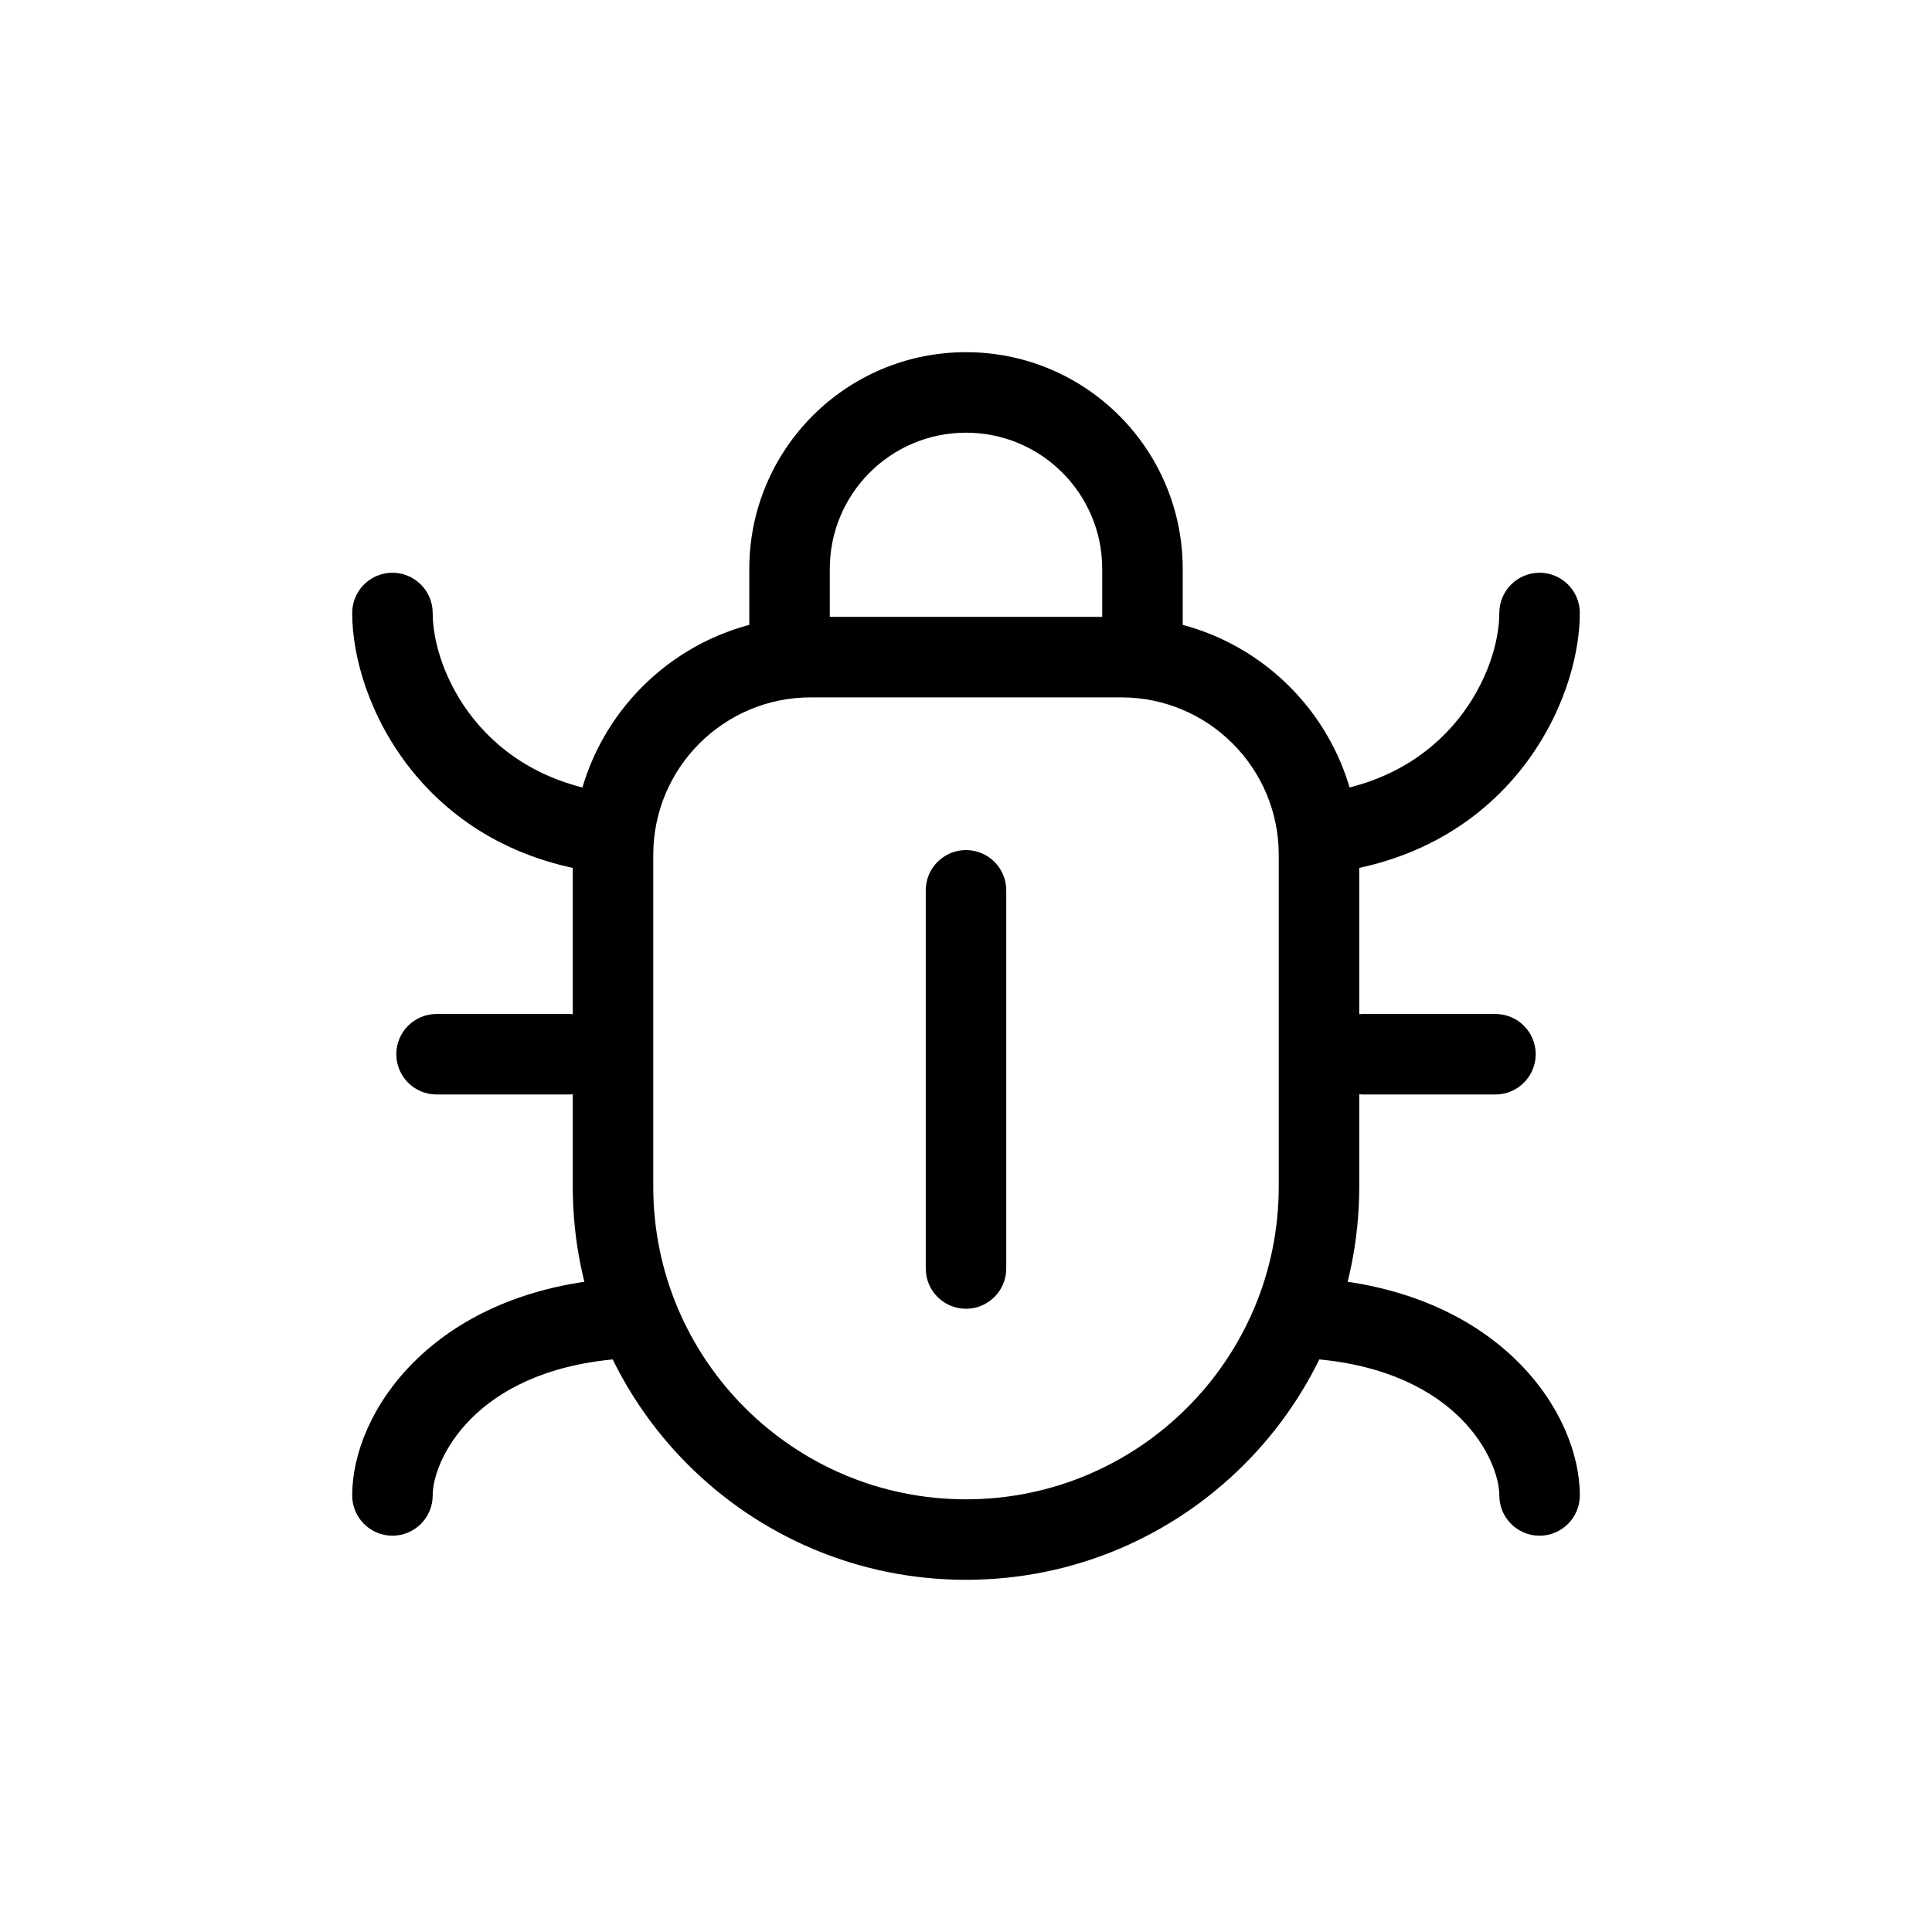 <svg width="24" height="24" viewBox="0 0 24 24" fill="none" xmlns="http://www.w3.org/2000/svg">
<path d="M16.331 9.859C16.057 9.888 15.858 10.134 15.887 10.409C15.917 10.684 16.163 10.882 16.438 10.853L16.331 9.859ZM19.625 7.615C19.625 7.339 19.401 7.115 19.125 7.115C18.849 7.115 18.625 7.339 18.625 7.615H19.625ZM7.562 10.853C7.837 10.882 8.083 10.684 8.113 10.409C8.142 10.134 7.943 9.888 7.669 9.859L7.562 10.853ZM5.375 7.615C5.375 7.339 5.151 7.115 4.875 7.115C4.599 7.115 4.375 7.339 4.375 7.615H5.375ZM16.427 15.886C16.152 15.863 15.91 16.067 15.886 16.342C15.863 16.617 16.067 16.859 16.342 16.883L16.427 15.886ZM18.625 18.577C18.625 18.853 18.849 19.077 19.125 19.077C19.401 19.077 19.625 18.853 19.625 18.577H18.625ZM7.658 16.883C7.933 16.859 8.137 16.617 8.114 16.342C8.09 16.067 7.848 15.863 7.573 15.886L7.658 16.883ZM4.375 18.577C4.375 18.853 4.599 19.077 4.875 19.077C5.151 19.077 5.375 18.853 5.375 18.577H4.375ZM7.067 13.596C7.343 13.596 7.567 13.372 7.567 13.096C7.567 12.82 7.343 12.596 7.067 12.596V13.596ZM5.423 12.596C5.147 12.596 4.923 12.82 4.923 13.096C4.923 13.372 5.147 13.596 5.423 13.596V12.596ZM16.933 12.596C16.657 12.596 16.433 12.82 16.433 13.096C16.433 13.372 16.657 13.596 16.933 13.596V12.596ZM18.577 13.596C18.853 13.596 19.077 13.372 19.077 13.096C19.077 12.82 18.853 12.596 18.577 12.596V13.596ZM11.5 15.758C11.5 16.034 11.724 16.258 12 16.258C12.276 16.258 12.5 16.034 12.5 15.758L11.5 15.758ZM12.5 11.06C12.5 10.784 12.276 10.56 12 10.56C11.724 10.56 11.5 10.784 11.5 11.06L12.5 11.06ZM13.692 7.067V8.163H14.692V7.067H13.692ZM10.308 8.163V7.067H9.308V8.163H10.308ZM12 5.375C12.935 5.375 13.692 6.133 13.692 7.067H14.692C14.692 5.58 13.487 4.375 12 4.375V5.375ZM12 4.375C10.513 4.375 9.308 5.58 9.308 7.067H10.308C10.308 6.133 11.065 5.375 12 5.375V4.375ZM16.438 10.853C18.736 10.607 19.625 8.732 19.625 7.615H18.625C18.625 8.326 18.023 9.678 16.331 9.859L16.438 10.853ZM7.669 9.859C5.977 9.678 5.375 8.326 5.375 7.615H4.375C4.375 8.732 5.264 10.607 7.562 10.853L7.669 9.859ZM16.342 16.883C18.118 17.035 18.625 18.144 18.625 18.577H19.625C19.625 17.548 18.641 16.076 16.427 15.886L16.342 16.883ZM7.573 15.886C5.359 16.076 4.375 17.548 4.375 18.577H5.375C5.375 18.144 5.882 17.035 7.658 16.883L7.573 15.886ZM7.067 12.596H5.423V13.596H7.067V12.596ZM16.933 13.596H18.577V12.596H16.933V13.596ZM10.071 8.663H13.929V7.663H10.071V8.663ZM15.885 10.619V14.74H16.885V10.619H15.885ZM8.115 14.74V10.619H7.115V14.74H8.115ZM12 18.625C9.855 18.625 8.115 16.886 8.115 14.74H7.115C7.115 17.438 9.302 19.625 12 19.625V18.625ZM15.885 14.74C15.885 16.886 14.145 18.625 12 18.625V19.625C14.698 19.625 16.885 17.438 16.885 14.74H15.885ZM13.929 8.663C15.009 8.663 15.885 9.539 15.885 10.619H16.885C16.885 8.987 15.562 7.663 13.929 7.663V8.663ZM10.071 7.663C8.439 7.663 7.115 8.987 7.115 10.619H8.115C8.115 9.539 8.991 8.663 10.071 8.663V7.663ZM12.5 15.758L12.5 11.06L11.5 11.06L11.5 15.758L12.5 15.758Z" fill="black"/>
</svg>
